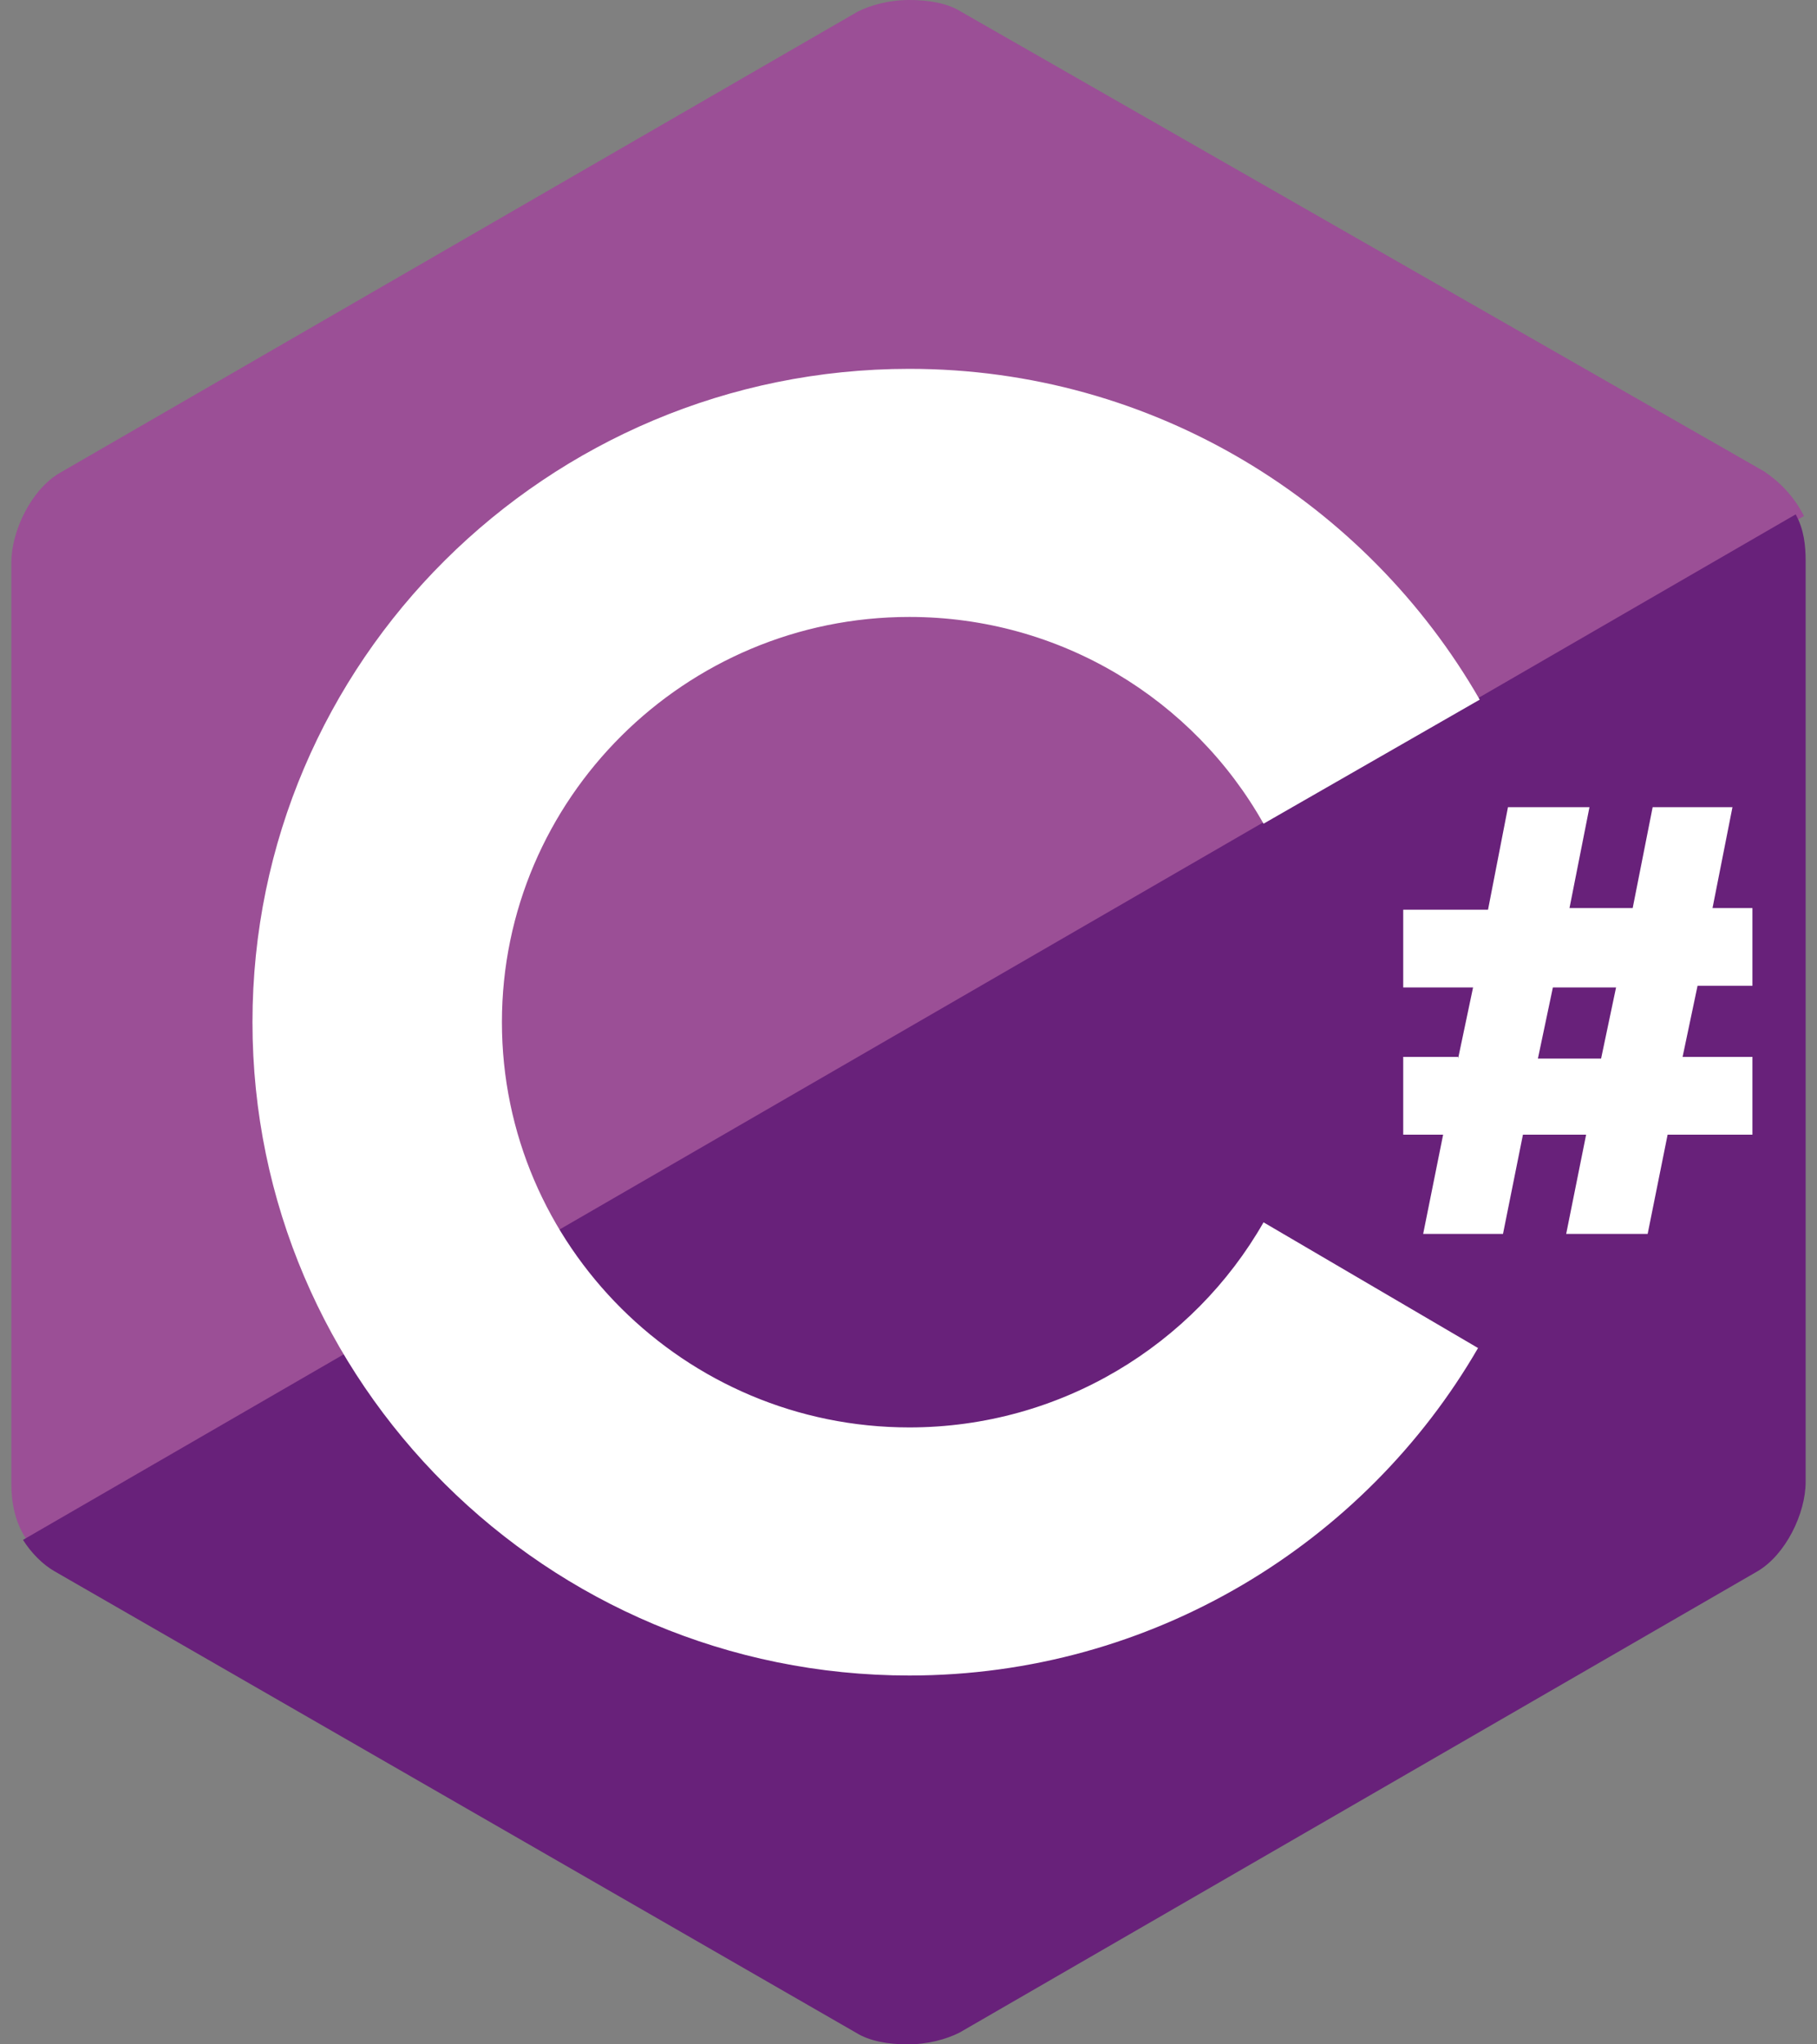 <svg width="80" height="90" viewBox="0 0 80 90" fill="none" xmlns="http://www.w3.org/2000/svg">
<rect x="0" y="0" width="80" height="90" fill="#808080" stroke="none"/>
<path d="M77.67 20.752L42.306 0.51C41.721 0.146 40.915 0 40.037 0C39.158 0 38.353 0.218 37.767 0.51L2.623 20.825C1.379 21.553 0.5 23.374 0.5 24.757V65.316C0.5 66.117 0.646 67.063 1.232 67.864L79.427 22.718C78.987 21.845 78.329 21.189 77.67 20.752Z" fill="#9B4F96"/>
<path d="M1.013 67.791C1.379 68.374 1.891 68.883 2.404 69.175L37.694 89.49C38.279 89.854 39.085 90 39.963 90C40.842 90 41.647 89.781 42.233 89.49L77.377 69.175C78.621 68.447 79.5 66.626 79.5 65.243V24.684C79.5 24.029 79.427 23.301 79.061 22.645L1.013 67.791Z" fill="#68217A"/>
<path d="M55.632 53.811C52.556 59.199 46.699 62.84 40.037 62.84C30.152 62.84 22.099 54.83 22.099 45C22.099 35.17 30.152 27.16 40.037 27.16C46.699 27.16 52.556 30.801 55.632 36.262L65.15 30.801C60.171 22.136 50.799 16.238 40.037 16.238C24.076 16.238 11.116 29.126 11.116 45C11.116 60.874 24.076 73.762 40.037 73.762C50.726 73.762 60.098 67.937 65.076 59.345L55.632 53.811ZM64.198 46.602L64.857 43.471H61.782V40.048H65.516L66.394 35.534H69.982L69.103 39.976H71.885L72.764 35.534H76.278L75.4 39.976H77.157V43.398H74.741L74.082 46.529H77.157V49.951H73.423L72.544 54.32H68.957L69.835 49.951H67.053L66.175 54.32H62.66L63.539 49.951H61.782V46.529H64.198V46.602ZM67.712 46.602H70.494L71.153 43.471H68.371L67.712 46.602Z" fill="white"/>
</svg>
